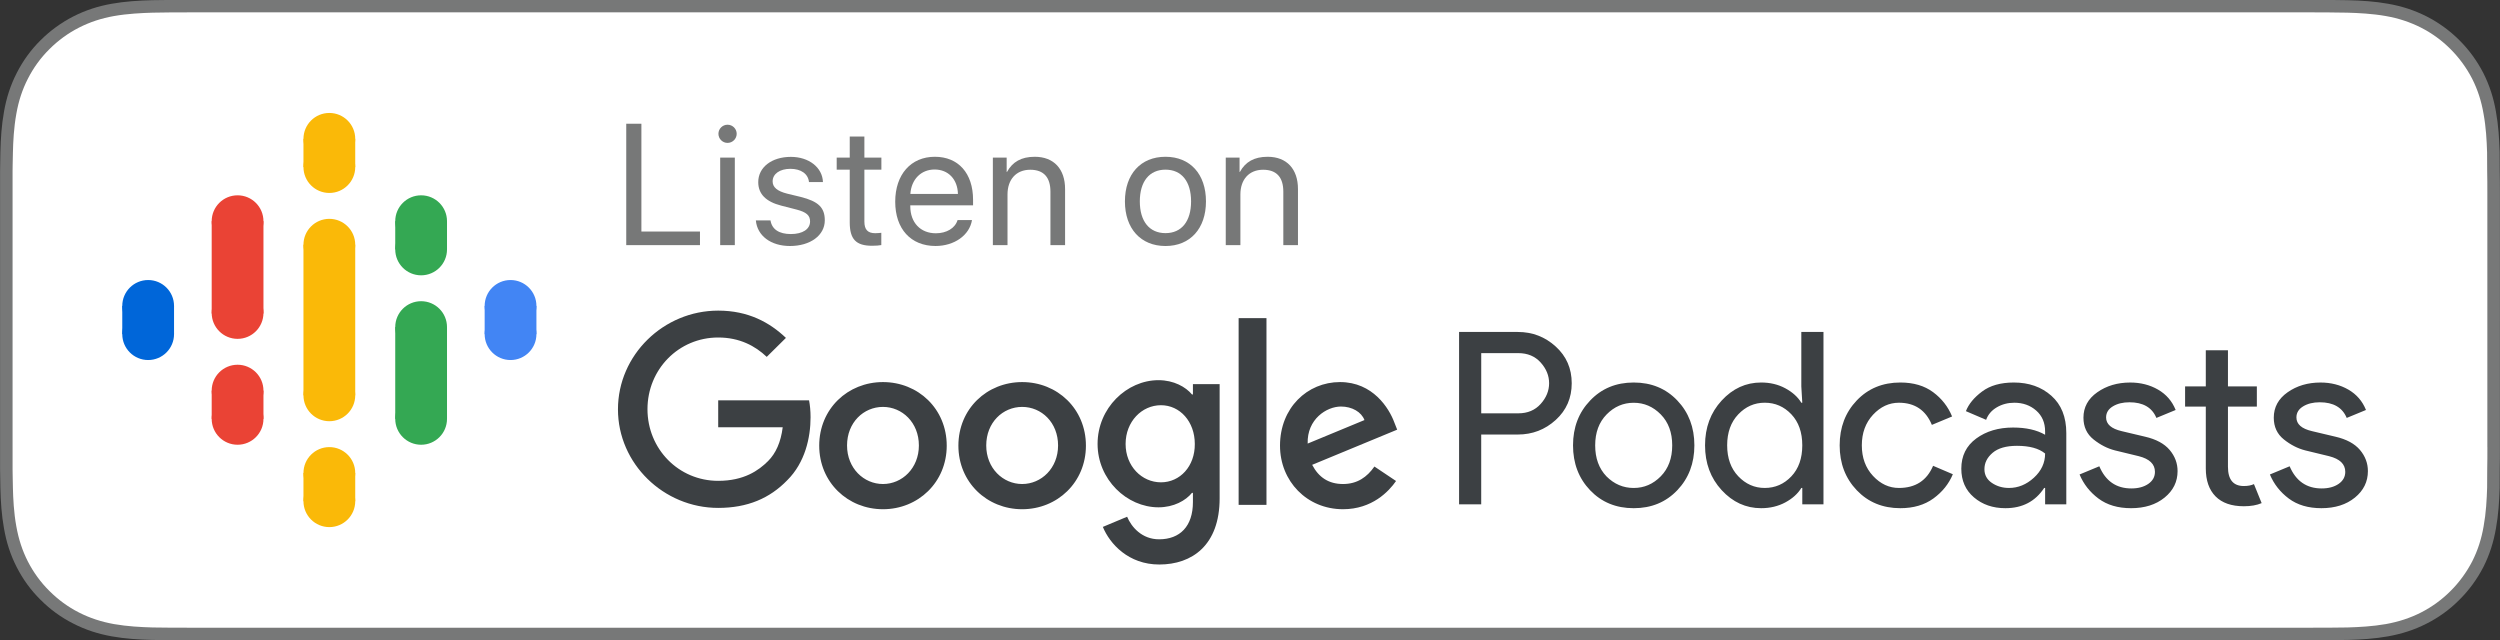 <?xml version="1.0" encoding="utf-8"?>
<!-- Generator: Adobe Illustrator 22.0.1, SVG Export Plug-In . SVG Version: 6.00 Build 0)  -->
<!DOCTYPE svg PUBLIC "-//W3C//DTD SVG 1.1//EN" "http://www.w3.org/Graphics/SVG/1.1/DTD/svg11.dtd">
<svg version="1.1" id="Icon" xmlns="http://www.w3.org/2000/svg" xmlns:xlink="http://www.w3.org/1999/xlink" x="0px" y="0px"
	 viewBox="0 0 132.8 34" style="enable-background:new 0 0 132.8 34;" xml:space="preserve">
<rect x="0" y="0" width="132.8" height="34" fill="#333333" stroke="none"/>
<style type="text/css">
	.st0{fill:#777878;}
	.st1{fill:#FFFFFF;}
	.st2{fill:#FAB908;}
	.st3{fill:#0066D9;}
	.st4{fill:#4285F4;}
	.st5{fill:#EA4335;}
	.st6{fill:#34A853;}
	.st7{fill:none;}
	.st8{fill:#3C4043;}
</style>
<g id="XMLID_24_">
	<path id="XMLID_47_" class="st0" d="M132.786,9.073c0-0.33,0-0.66-0.004-0.99c-0.024-0.72-0.067-1.441-0.198-2.152
		c-0.123-0.721-0.338-1.393-0.667-2.047c-0.332-0.644-0.759-1.234-1.271-1.743c-0.507-0.509-1.097-0.937-1.738-1.266
		c-0.66-0.333-1.33-0.549-2.052-0.675c-0.706-0.128-1.429-0.171-2.149-0.189c-0.329-0.005-0.664-0.011-0.992-0.014
		c-0.386-0.002-0.778-0.002-1.165-0.002H10.255c-0.394,0-0.784,0-1.177,0.002C8.749-0.001,8.423,0.004,8.09,0.01
		c-0.715,0.018-1.44,0.062-2.154,0.189c-0.72,0.127-1.389,0.342-2.044,0.675C3.249,1.204,2.661,1.632,2.152,2.141
		C1.638,2.65,1.211,3.24,0.886,3.884C0.551,4.538,0.339,5.21,0.213,5.931c-0.13,0.711-0.174,1.432-0.193,2.152
		c-0.01,0.33-0.011,0.66-0.016,0.99c0,0.39,0,0.78,0,1.173v13.509c0,0.397,0,0.786,0,1.177c0.005,0.333,0.006,0.658,0.016,0.99
		c0.018,0.721,0.063,1.442,0.193,2.153c0.125,0.721,0.338,1.395,0.672,2.047c0.326,0.641,0.752,1.231,1.266,1.736
		c0.509,0.513,1.096,0.941,1.741,1.266c0.655,0.337,1.324,0.549,2.044,0.679c0.714,0.129,1.439,0.171,2.154,0.191
		C8.423,34,8.749,34.004,9.078,34.004c0.393,0.002,0.783,0.002,1.177,0.002H122.55c0.386,0,0.778,0,1.165-0.002
		c0.328,0,0.662-0.004,0.992-0.011c0.72-0.02,1.443-0.062,2.149-0.191c0.722-0.13,1.392-0.342,2.052-0.679
		c0.642-0.326,1.232-0.753,1.738-1.266c0.512-0.505,0.939-1.095,1.271-1.736c0.329-0.652,0.543-1.326,0.667-2.047
		c0.131-0.711,0.174-1.432,0.198-2.153c0.004-0.332,0.004-0.657,0.004-0.99c0.01-0.391,0.01-0.779,0.01-1.177V10.246
		C132.795,9.853,132.795,9.463,132.786,9.073z"/>
</g>
<path id="XMLID_46_" class="st1" d="M132.13,23.755c0,0.392,0,0.775-0.009,1.177c0,0.328,0,0.653-0.005,0.97
	c-0.018,0.621-0.057,1.35-0.187,2.06c-0.115,0.67-0.313,1.279-0.603,1.855c-0.304,0.585-0.688,1.115-1.152,1.576
	c-0.458,0.459-0.985,0.844-1.57,1.143c-0.569,0.29-1.181,0.491-1.865,0.615c-0.71,0.125-1.435,0.161-2.045,0.18
	c-0.328,0.006-0.656,0.011-0.983,0.011c-0.386,0.002-0.777,0.002-1.161,0.002H10.255c-0.392,0-0.781,0-1.177-0.002
	c-0.325,0-0.647-0.004-0.968-0.011c-0.617-0.018-1.343-0.054-2.058-0.18c-0.682-0.123-1.29-0.325-1.858-0.615
	c-0.58-0.294-1.107-0.681-1.575-1.149c-0.459-0.455-0.842-0.982-1.142-1.567c-0.29-0.571-0.489-1.178-0.611-1.865
	c-0.134-0.736-0.167-1.481-0.181-2.053c-0.008-0.227-0.011-0.456-0.013-0.685l-0.004-0.285v-1.177V10.246V9.082l0.004-0.298
	C0.676,8.558,0.679,8.33,0.686,8.099c0.014-0.567,0.047-1.312,0.182-2.053C0.988,5.36,1.188,4.753,1.48,4.184
	C1.778,3.597,2.161,3.07,2.624,2.612c0.463-0.464,0.991-0.849,1.572-1.145C4.77,1.174,5.38,0.972,6.052,0.853
	c0.73-0.129,1.482-0.162,2.05-0.18L9.08,0.659c0.394-0.003,0.784-0.003,1.175-0.003H122.55c0.384,0,0.775,0,1.159,0.003l0.054,0.002
	l0.924,0.012c0.575,0.017,1.327,0.051,2.051,0.18c0.676,0.119,1.285,0.321,1.865,0.614c0.584,0.298,1.112,0.682,1.571,1.145
	c0.462,0.461,0.846,0.989,1.147,1.571c0.293,0.579,0.492,1.189,0.606,1.869c0.13,0.701,0.169,1.432,0.187,2.045
	c0.005,0.325,0.005,0.651,0.005,0.989c0.009,0.387,0.009,0.771,0.009,1.16V23.755z"/>
<g>
	<path class="st0" d="M37.183,13.023h-3.917V6.572h0.805v5.727h3.112V13.023z"/>
	<path class="st0" d="M38.163,7.108c0-0.268,0.219-0.483,0.483-0.483c0.268,0,0.487,0.215,0.487,0.483
		c0,0.264-0.219,0.483-0.487,0.483C38.381,7.591,38.163,7.372,38.163,7.108z M38.256,8.373h0.778v4.65h-0.778V8.373z"/>
	<path class="st0" d="M42.011,8.333c0.957,0,1.677,0.563,1.704,1.337h-0.742c-0.045-0.434-0.42-0.702-0.988-0.702
		c-0.563,0-0.943,0.269-0.943,0.667c0,0.313,0.246,0.519,0.773,0.652l0.72,0.174c0.939,0.237,1.278,0.568,1.278,1.243
		c0,0.8-0.769,1.364-1.851,1.364c-1.015,0-1.739-0.545-1.811-1.359h0.778c0.076,0.474,0.456,0.724,1.082,0.724
		c0.626,0,1.02-0.259,1.02-0.67c0-0.322-0.192-0.492-0.715-0.63l-0.818-0.21c-0.818-0.21-1.22-0.622-1.22-1.248
		C40.277,8.887,40.992,8.333,42.011,8.333z"/>
	<path class="st0" d="M45.916,7.251v1.122h0.903v0.64h-0.903v2.758c0,0.425,0.179,0.617,0.577,0.617
		c0.089,0,0.268-0.014,0.322-0.022v0.653c-0.094,0.022-0.309,0.036-0.492,0.036c-0.854,0-1.185-0.349-1.185-1.243V9.013h-0.693
		v-0.64h0.693V7.251H45.916z"/>
	<path class="st0" d="M51.632,11.69c-0.129,0.805-0.939,1.377-1.936,1.377c-1.314,0-2.142-0.908-2.142-2.352
		c0-1.444,0.832-2.387,2.105-2.387c1.248,0,2.03,0.876,2.03,2.285v0.295h-3.335v0.045c0,0.872,0.541,1.439,1.359,1.439
		c0.572,0,1.024-0.273,1.153-0.702H51.632z M48.359,10.3h2.526c-0.018-0.778-0.514-1.296-1.238-1.296
		C48.927,9.004,48.409,9.527,48.359,10.3z"/>
	<path class="st0" d="M52.741,8.373h0.733v0.76h0.018c0.291-0.532,0.755-0.805,1.475-0.805c1.02,0,1.61,0.657,1.61,1.712v2.982
		h-0.778V10.18c0-0.751-0.349-1.163-1.073-1.163c-0.751,0-1.207,0.523-1.207,1.31v2.696h-0.778V8.373z"/>
	<path class="st0" d="M59.756,10.698c0-1.449,0.84-2.37,2.155-2.37c1.31,0,2.15,0.921,2.15,2.37c0,1.444-0.84,2.37-2.15,2.37
		C60.596,13.068,59.756,12.142,59.756,10.698z M63.27,10.698c0-1.06-0.505-1.686-1.359-1.686c-0.858,0-1.364,0.63-1.364,1.686
		c0,1.06,0.51,1.686,1.364,1.686S63.27,11.758,63.27,10.698z"/>
	<path class="st0" d="M65.112,8.373h0.733v0.76h0.018c0.291-0.532,0.755-0.805,1.475-0.805c1.02,0,1.61,0.657,1.61,1.712v2.982
		h-0.778V10.18c0-0.751-0.349-1.163-1.073-1.163c-0.751,0-1.207,0.523-1.207,1.31v2.696h-0.778V8.373z"/>
</g>
<g id="Podcast_icon_final" transform="translate(5, 5)">
	<g id="_logo_Podcasts_192px" transform="translate(1, 1)">
		<polygon id="Shape" class="st2" points="10.12,7 10.12,10.333 10.12,11.666 10.12,15 12.87,15 12.87,11.666 12.87,10.333 12.87,7 
					"/>
		<circle id="Oval" class="st3" cx="1.87" cy="10.25" r="1.375"/>
		<circle id="Oval_1_" class="st3" cx="1.87" cy="11.75" r="1.375"/>
		<rect id="Rectangle-path" x="0.495" y="10.25" class="st3" width="2.75" height="1.5"/>
		<circle id="Oval_2_" class="st4" cx="21.12" cy="11.75" r="1.375"/>
		<circle id="Oval_3_" class="st4" cx="21.12" cy="10.25" r="1.375"/>
		<rect id="Rectangle-path_1_" x="19.745" y="10.25" class="st4" width="2.75" height="1.5"/>
		<circle id="Oval_4_" class="st5" cx="6.62" cy="14.75" r="1.375"/>
		<circle id="Oval_5_" class="st5" cx="6.62" cy="16.25" r="1.375"/>
		<rect id="Rectangle-path_2_" x="5.245" y="14.75" class="st5" width="2.75" height="1.5"/>
		<circle id="Oval_6_" class="st5" cx="6.62" cy="5.75" r="1.375"/>
		<circle id="Oval_7_" class="st5" cx="6.62" cy="10.625" r="1.375"/>
		<rect id="Rectangle-path_3_" x="5.245" y="5.75" class="st5" width="2.75" height="4.906"/>
		<circle id="Oval_8_" class="st6" cx="16.37" cy="7.25" r="1.375"/>
		<circle id="Oval_9_" class="st6" cx="16.37" cy="5.75" r="1.375"/>
		<rect id="Rectangle-path_4_" x="14.995" y="5.75" class="st6" width="2.75" height="1.5"/>
		<circle id="Oval_10_" class="st2" cx="11.495" cy="2.875" r="1.375"/>
		<circle id="Oval_11_" class="st2" cx="11.495" cy="1.375" r="1.375"/>
		<rect id="Rectangle-path_5_" x="10.12" y="1.375" class="st2" width="2.75" height="1.5"/>
		<circle id="Oval_12_" class="st2" cx="11.495" cy="20.625" r="1.375"/>
		<circle id="Oval_13_" class="st2" cx="11.495" cy="19.125" r="1.375"/>
		<rect id="Rectangle-path_6_" x="10.12" y="19.125" class="st2" width="2.75" height="1.5"/>
		<circle id="Oval_14_" class="st6" cx="16.37" cy="16.25" r="1.375"/>
		<circle id="Oval_15_" class="st6" cx="16.37" cy="11.375" r="1.375"/>
		<rect id="Rectangle-path_7_" x="14.995" y="11.375" class="st6" width="2.75" height="4.875"/>
		<circle id="Oval_16_" class="st2" cx="11.495" cy="7" r="1.375"/>
		<circle id="Oval_17_" class="st2" cx="11.495" cy="15" r="1.375"/>
	</g>
</g>
<g id="Group" transform="translate(35, 16)">
	<polygon id="Rectangle-path_8_" class="st7" points="-2.473,0 91.041,0 91.041,14.387 -2.473,14.387 	"/>
	<path id="Podcasts" class="st8" d="M43.683,10.79h-1.177V1.634h3.12c0.776,0,1.447,0.258,2.014,0.774
		c0.567,0.516,0.85,1.166,0.85,1.95s-0.283,1.434-0.85,1.95c-0.567,0.516-1.238,0.774-2.014,0.774h-1.944V10.79z M43.683,5.956
		h1.969c0.494,0,0.891-0.166,1.189-0.499c0.298-0.332,0.448-0.699,0.448-1.1s-0.149-0.767-0.448-1.1s-0.695-0.499-1.189-0.499
		h-1.969V5.956z M49.467,5.278c0.605-0.639,1.377-0.959,2.315-0.959c0.938,0,1.709,0.318,2.315,0.953
		c0.605,0.635,0.908,1.43,0.908,2.385s-0.303,1.75-0.908,2.385c-0.605,0.635-1.377,0.953-2.315,0.953
		c-0.938,0-1.709-0.318-2.315-0.953s-0.908-1.43-0.908-2.385S48.862,5.909,49.467,5.278z M50.337,9.307
		c0.409,0.409,0.891,0.614,1.445,0.614c0.554,0,1.034-0.207,1.439-0.62c0.405-0.413,0.607-0.961,0.607-1.643
		s-0.202-1.23-0.607-1.643c-0.405-0.413-0.885-0.62-1.439-0.62c-0.554,0-1.034,0.207-1.439,0.62
		c-0.405,0.413-0.607,0.961-0.607,1.643S49.936,8.889,50.337,9.307z M58.551,10.995c-0.81,0-1.509-0.32-2.097-0.959
		c-0.588-0.639-0.882-1.432-0.882-2.379s0.294-1.739,0.882-2.379c0.588-0.639,1.287-0.959,2.097-0.959
		c0.477,0,0.906,0.102,1.285,0.307s0.663,0.46,0.85,0.767h0.051l-0.051-0.87v-2.89h1.177v9.156h-1.125V9.92h-0.051
		c-0.188,0.307-0.471,0.563-0.85,0.767C59.456,10.892,59.028,10.995,58.551,10.995z M58.742,9.92c0.554,0,1.025-0.205,1.413-0.614
		c0.388-0.409,0.582-0.959,0.582-1.65s-0.194-1.24-0.582-1.65c-0.388-0.409-0.859-0.614-1.413-0.614
		c-0.546,0-1.015,0.207-1.407,0.62s-0.588,0.961-0.588,1.643s0.196,1.23,0.588,1.643S58.197,9.92,58.742,9.92z M65.946,10.995
		c-0.938,0-1.709-0.318-2.315-0.953c-0.605-0.635-0.908-1.43-0.908-2.385s0.303-1.75,0.908-2.385
		c0.605-0.635,1.377-0.953,2.315-0.953c0.699,0,1.279,0.171,1.739,0.512c0.46,0.341,0.797,0.772,1.01,1.292L67.621,6.57
		c-0.324-0.784-0.908-1.177-1.752-1.177c-0.52,0-0.978,0.213-1.375,0.639C64.098,6.459,63.9,7.001,63.9,7.657
		s0.198,1.198,0.595,1.624c0.396,0.426,0.855,0.639,1.375,0.639c0.878,0,1.483-0.392,1.816-1.177l1.049,0.448
		c-0.213,0.512-0.556,0.94-1.029,1.285C67.231,10.822,66.645,10.995,65.946,10.995z M71.525,10.995
		c-0.665,0-1.221-0.192-1.669-0.575s-0.671-0.891-0.671-1.522c0-0.682,0.264-1.217,0.793-1.605c0.529-0.388,1.181-0.582,1.957-0.582
		c0.691,0,1.258,0.128,1.701,0.384V6.915c0-0.46-0.158-0.829-0.473-1.106c-0.315-0.277-0.703-0.416-1.164-0.416
		c-0.341,0-0.65,0.081-0.927,0.243c-0.277,0.162-0.467,0.384-0.569,0.665l-1.074-0.46c0.145-0.375,0.431-0.723,0.857-1.042
		c0.426-0.32,0.989-0.48,1.688-0.48c0.801,0,1.466,0.234,1.995,0.703c0.529,0.469,0.793,1.13,0.793,1.982v3.785h-1.125V9.92h-0.051
		C73.115,10.637,72.429,10.995,71.525,10.995z M71.717,9.92c0.486,0,0.927-0.181,1.324-0.544c0.396-0.362,0.595-0.791,0.595-1.285
		c-0.332-0.273-0.831-0.409-1.496-0.409c-0.571,0-1.002,0.124-1.292,0.371c-0.29,0.247-0.435,0.537-0.435,0.87
		c0,0.307,0.132,0.55,0.396,0.729C71.073,9.831,71.376,9.92,71.717,9.92z M78.204,10.995c-0.699,0-1.277-0.171-1.733-0.512
		c-0.456-0.341-0.791-0.767-1.004-1.279l1.049-0.435c0.332,0.784,0.899,1.177,1.701,1.177c0.367,0,0.667-0.081,0.902-0.243
		c0.234-0.162,0.352-0.375,0.352-0.639c0-0.409-0.286-0.686-0.857-0.831l-1.266-0.307c-0.401-0.102-0.78-0.296-1.138-0.582
		c-0.358-0.286-0.537-0.671-0.537-1.157c0-0.554,0.245-1.004,0.735-1.349c0.49-0.345,1.072-0.518,1.746-0.518
		c0.554,0,1.049,0.126,1.483,0.377c0.435,0.252,0.746,0.612,0.934,1.081l-1.023,0.422c-0.23-0.554-0.708-0.831-1.432-0.831
		c-0.35,0-0.644,0.072-0.882,0.217s-0.358,0.341-0.358,0.588c0,0.358,0.277,0.601,0.831,0.729l1.24,0.294
		c0.588,0.136,1.023,0.371,1.304,0.703c0.281,0.332,0.422,0.708,0.422,1.125c0,0.563-0.23,1.032-0.691,1.407
		C79.521,10.807,78.929,10.995,78.204,10.995z M84.193,10.892c-0.656,0-1.157-0.175-1.503-0.524
		c-0.345-0.35-0.518-0.844-0.518-1.483V5.598h-1.1V4.524h1.1V2.606h1.177v1.918h1.535v1.074h-1.535v3.197
		c0,0.682,0.281,1.023,0.844,1.023c0.213,0,0.392-0.034,0.537-0.102l0.409,1.01C84.883,10.837,84.568,10.892,84.193,10.892z
		 M88.314,10.995c-0.699,0-1.277-0.171-1.733-0.512c-0.456-0.341-0.791-0.767-1.004-1.279l1.049-0.435
		c0.333,0.784,0.899,1.177,1.701,1.177c0.367,0,0.667-0.081,0.902-0.243c0.234-0.162,0.352-0.375,0.352-0.639
		c0-0.409-0.286-0.686-0.857-0.831l-1.266-0.307c-0.401-0.102-0.78-0.296-1.138-0.582c-0.358-0.286-0.537-0.671-0.537-1.157
		c0-0.554,0.245-1.004,0.735-1.349c0.49-0.345,1.072-0.518,1.746-0.518c0.554,0,1.049,0.126,1.483,0.377
		c0.435,0.252,0.746,0.612,0.934,1.081l-1.023,0.422c-0.23-0.554-0.708-0.831-1.432-0.831c-0.35,0-0.644,0.072-0.882,0.217
		c-0.239,0.145-0.358,0.341-0.358,0.588c0,0.358,0.277,0.601,0.831,0.729l1.24,0.294c0.588,0.136,1.023,0.371,1.304,0.703
		c0.281,0.332,0.422,0.708,0.422,1.125c0,0.563-0.23,1.032-0.691,1.407C89.631,10.807,89.039,10.995,88.314,10.995z"/>
	<path id="Combined-Shape" class="st8" d="M-2.174,5.745c0-2.897,2.428-5.245,5.325-5.245c1.599,0,2.737,0.629,3.597,1.449
		L5.729,2.957C5.12,2.378,4.29,1.928,3.151,1.928c-2.108,0-3.757,1.698-3.757,3.807s1.648,3.807,3.757,3.807
		c1.369,0,2.148-0.549,2.648-1.049c0.41-0.41,0.679-0.999,0.779-1.798H3.151V5.265h4.826c0.05,0.26,0.08,0.559,0.08,0.899
		c0,1.079-0.29,2.408-1.239,3.347C5.889,10.47,4.71,10.98,3.151,10.98C0.254,10.98-2.174,8.632-2.174,5.745z M11.903,4.296
		c1.868,0,3.387,1.419,3.387,3.377c0,1.948-1.519,3.377-3.387,3.377S8.517,9.621,8.517,7.673C8.517,5.715,10.035,4.296,11.903,4.296
		z M11.903,9.711c1.019,0,1.908-0.839,1.908-2.048c0-1.219-0.889-2.048-1.908-2.048c-1.029,0-1.908,0.829-1.908,2.048
		C9.995,8.872,10.884,9.711,11.903,9.711z M19.297,4.296c1.868,0,3.387,1.419,3.387,3.377c0,1.948-1.519,3.377-3.387,3.377
		c-1.868,0-3.387-1.429-3.387-3.377C15.91,5.715,17.428,4.296,19.297,4.296z M19.297,9.711c1.019,0,1.908-0.839,1.908-2.048
		c0-1.219-0.879-2.048-1.908-2.048c-1.029,0-1.908,0.829-1.908,2.048C17.388,8.872,18.278,9.711,19.297,9.711z M28.368,4.406h1.419
		v6.064c0,2.498-1.469,3.517-3.207,3.517c-1.638,0-2.628-1.099-2.997-1.998l1.289-0.54c0.23,0.549,0.789,1.199,1.698,1.199
		c1.109,0,1.798-0.689,1.798-1.978v-0.49h-0.05c-0.33,0.41-0.969,0.769-1.778,0.769c-1.688,0-3.237-1.479-3.237-3.367
		c0-1.908,1.549-3.387,3.237-3.387c0.809,0,1.449,0.36,1.778,0.759h0.05V4.406z M26.67,9.621c1.009,0,1.808-0.849,1.798-2.038
		c0-1.189-0.789-2.058-1.798-2.058c-1.019,0-1.878,0.869-1.878,2.058C24.792,8.762,25.651,9.621,26.67,9.621z M30.796,10.82V0.899
		h1.479v9.921H30.796z M36.341,9.711c0.759,0,1.279-0.37,1.668-0.929l1.149,0.769c-0.38,0.549-1.269,1.499-2.817,1.499
		c-1.918,0-3.347-1.489-3.347-3.377c0-2.008,1.449-3.377,3.187-3.377c1.748,0,2.608,1.389,2.887,2.148l0.15,0.38l-4.516,1.868
		C35.052,9.361,35.582,9.711,36.341,9.711z M36.231,5.595c-0.759,0-1.808,0.669-1.768,1.968l3.017-1.249
		C37.32,5.885,36.821,5.595,36.231,5.595z"/>
</g>
</svg>
